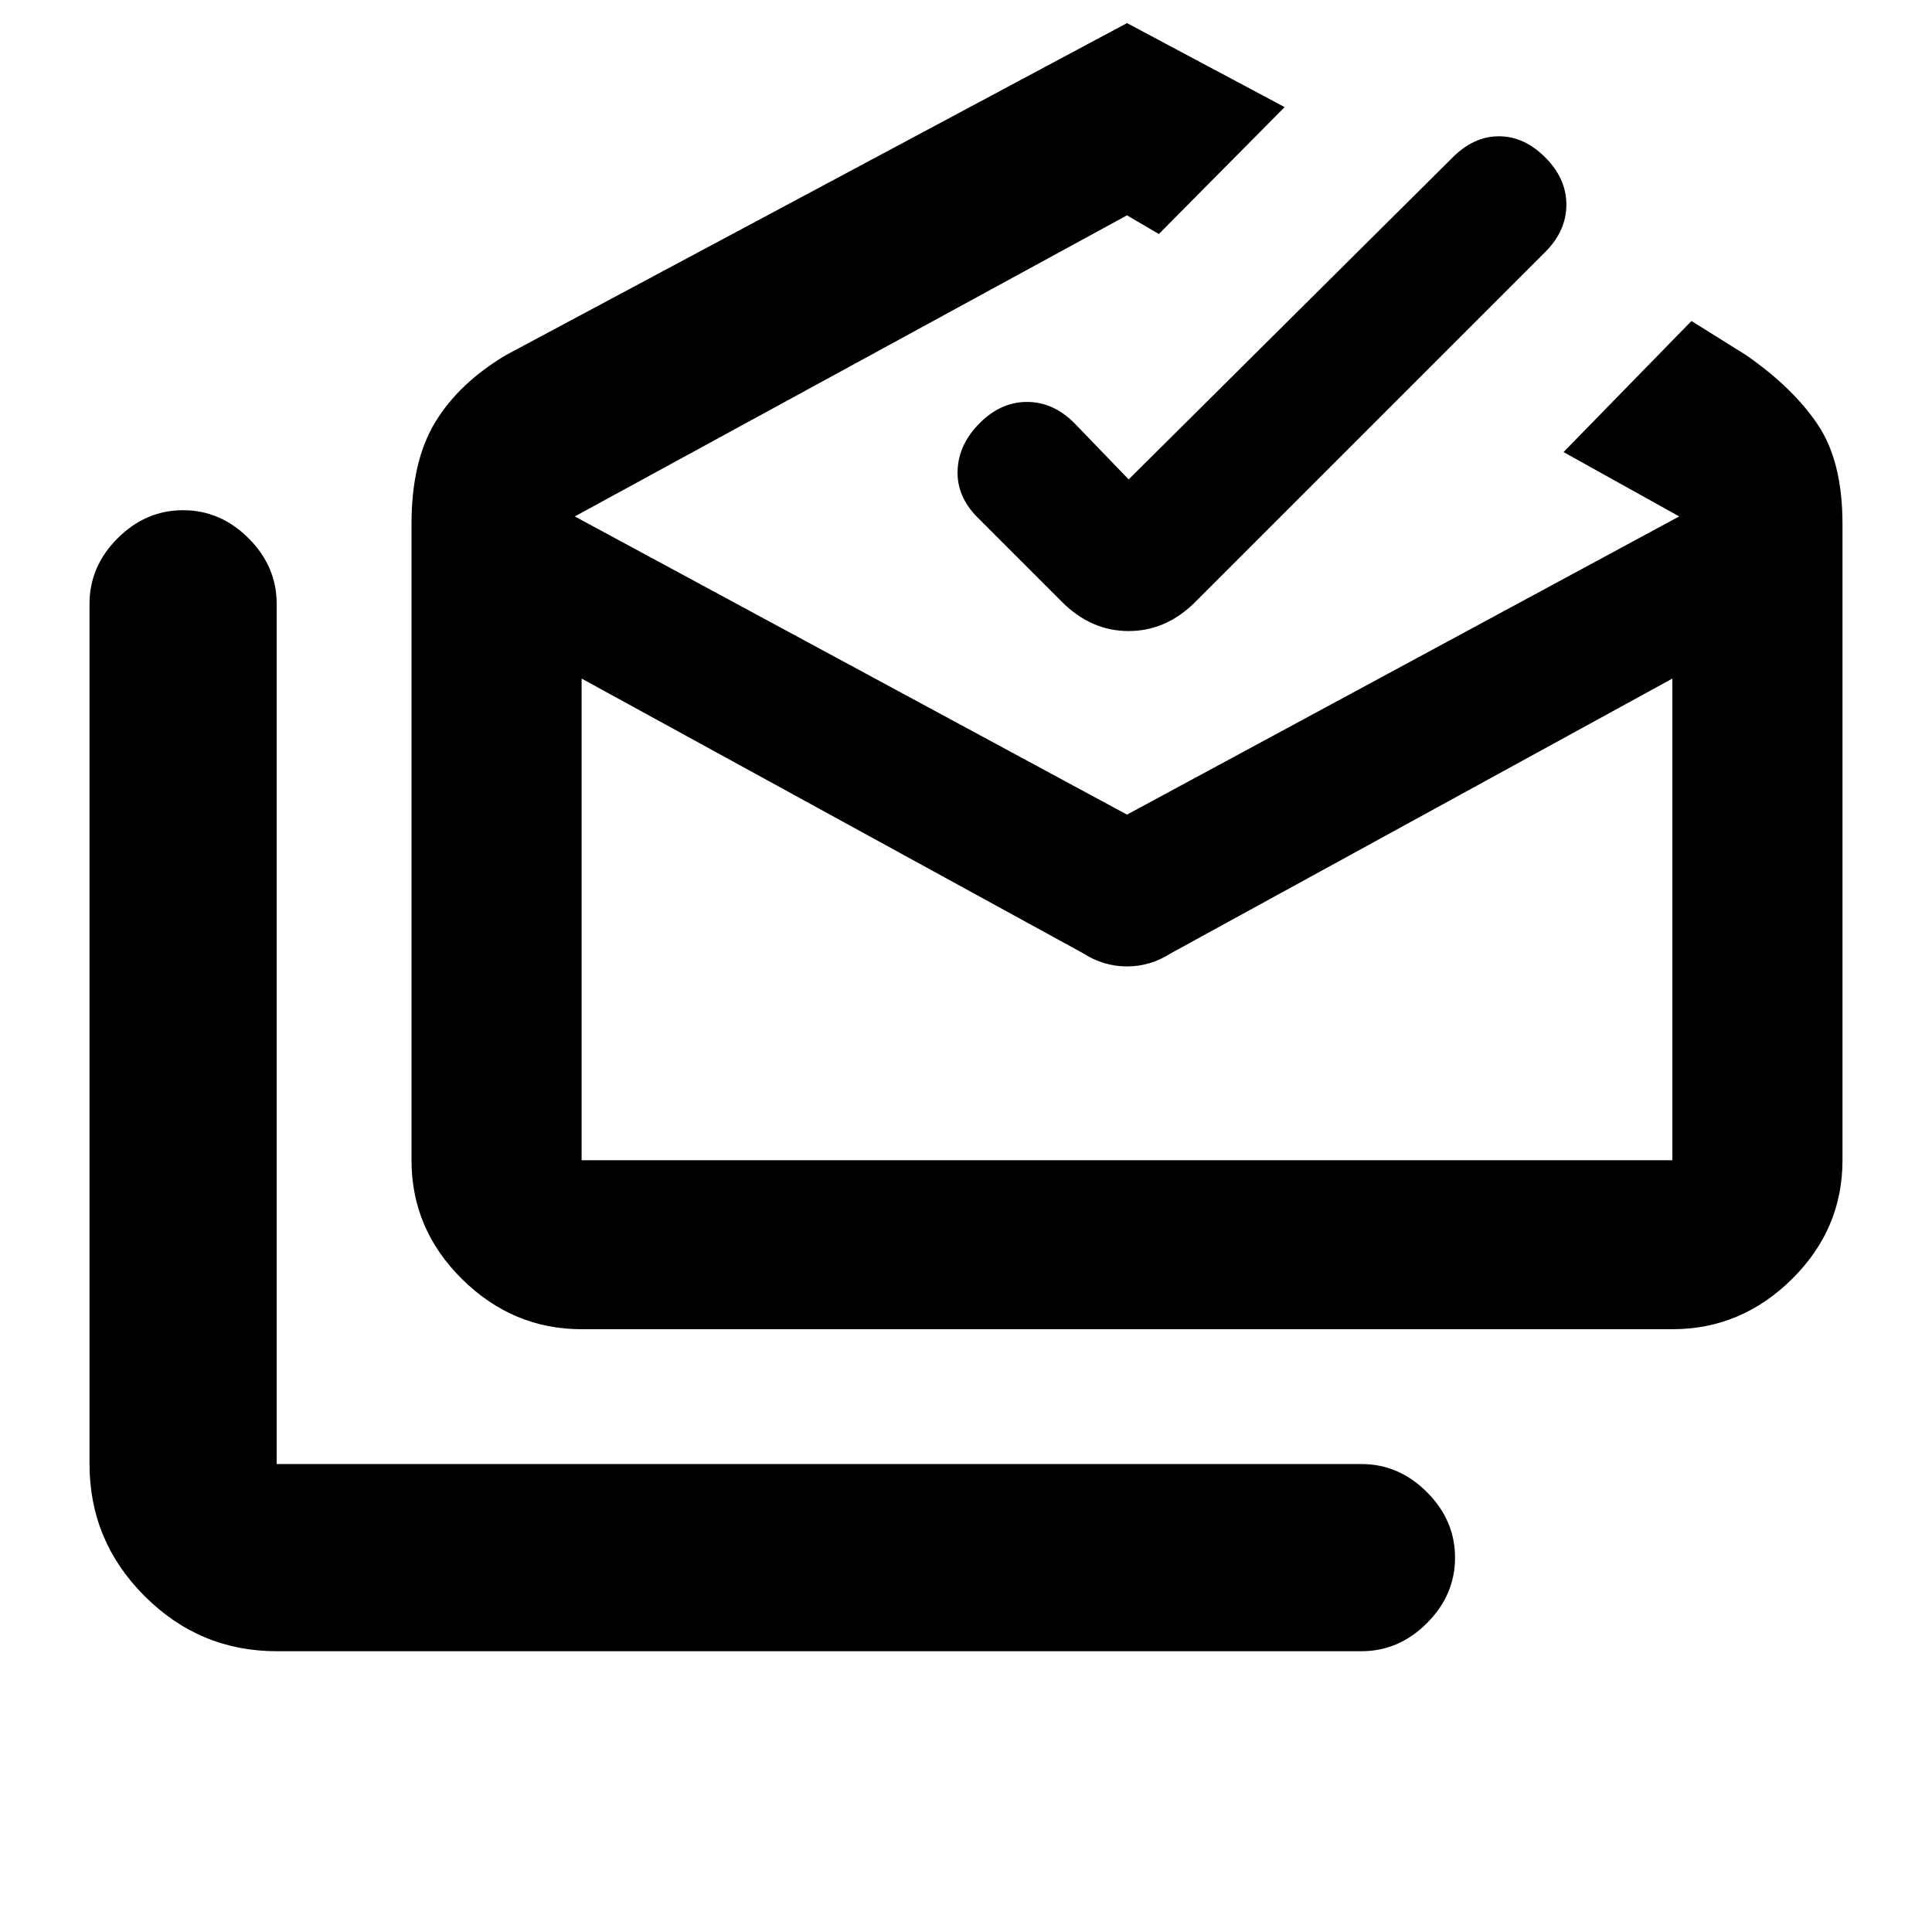 <svg xmlns="http://www.w3.org/2000/svg" height="20" viewBox="0 -960 960 960" width="20"><path d="M137.479-139.521q-38.243 0-65.622-27.379-27.38-27.38-27.38-65.622v-427.455q0-18.588 13.957-32.544 13.957-13.957 32.544-13.957 18.587 0 32.544 13.957 13.957 13.956 13.957 32.544v427.455H676.5q18.587 0 32.544 13.957 13.957 13.956 13.957 32.544 0 18.587-13.957 32.544-13.957 13.956-32.544 13.956H137.479Zm400.434-346.958L289.001-622.826v239.347H831v-239.347L582.088-486.479q-10.376 6.695-22.087 6.695t-22.088-6.695ZM289.001-299.522q-34.165 0-59.344-24.836-25.178-24.836-25.178-59.121v-316.24q0-31.129 11.826-50.564t35.174-33.327l308.522-164.912 78.326 41.739-62.501 63.066-15.825-9.282L285.61-703.391l274.391 148.173 274.39-148.173-57.478-31.979 63.566-65.131 27.043 16.891q23.218 16.087 35.609 34.425 12.392 18.337 12.392 49.466v316.24q0 34.285-25.179 59.121-25.178 24.836-59.344 24.836H289.001Zm271.826-422.261 161-160q10.5-10.5 23-10.5t23 10.5q10.5 10.5 10.5 23.5t-10.5 23.5L593.936-660.892q-14.48 14.457-33.121 14.457-18.641 0-33.097-14.457l-41.891-41.891q-10.5-10.5-10-23.5t11-23.5q10.5-10.5 23.5-10.5t23.5 10.5l27 28Zm-.826 338.304H831 289.001h271Z"/></svg>